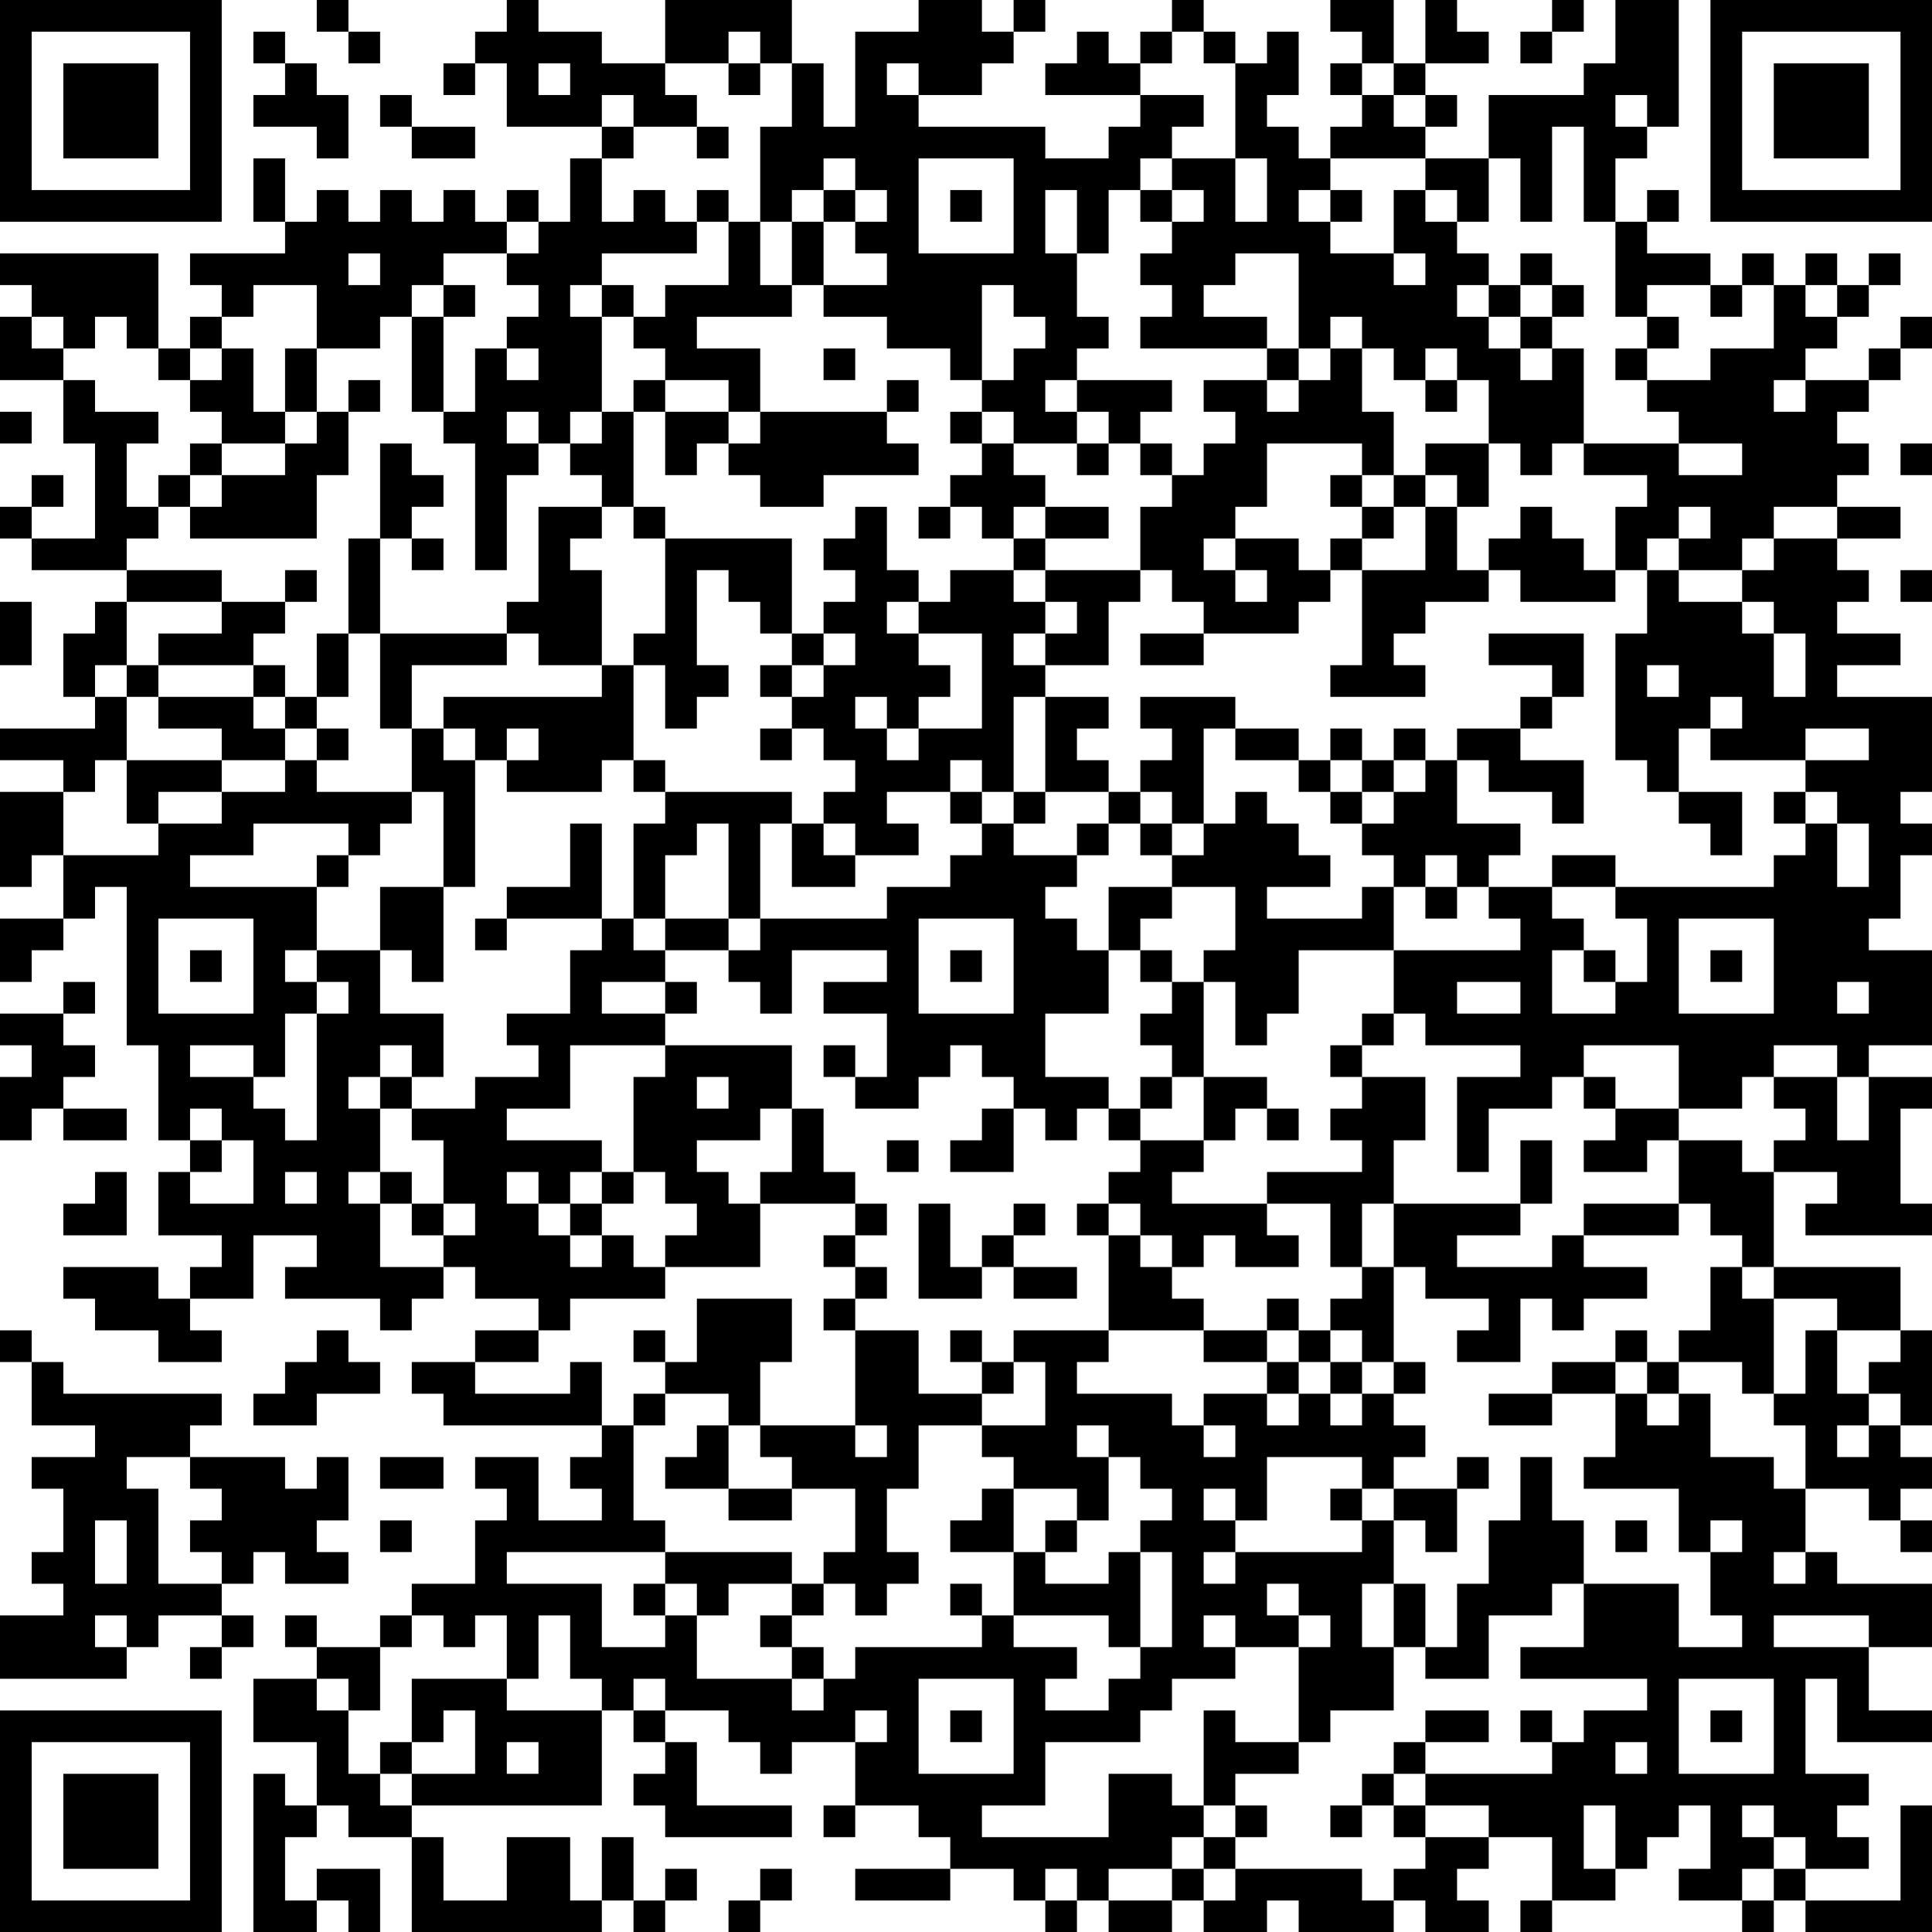 <?xml version="1.0" encoding="UTF-8"?>
<svg xmlns="http://www.w3.org/2000/svg" version="1.1" width="200" height="200" viewBox="0 0 200 200"><rect x="0" y="0" width="200" height="200" fill="#ffffff"/><g transform="scale(3.279)"><g transform="translate(0,0)"><path fill-rule="evenodd" d="M10 0L10 1L11 1L11 2L12 2L12 1L11 1L11 0ZM16 0L16 1L15 1L15 2L14 2L14 3L15 3L15 2L16 2L16 4L19 4L19 5L18 5L18 7L17 7L17 6L16 6L16 7L15 7L15 6L14 6L14 7L13 7L13 6L12 6L12 7L11 7L11 6L10 6L10 7L9 7L9 5L8 5L8 7L9 7L9 8L6 8L6 9L7 9L7 10L6 10L6 11L5 11L5 8L0 8L0 9L1 9L1 10L0 10L0 12L2 12L2 14L3 14L3 17L1 17L1 16L2 16L2 15L1 15L1 16L0 16L0 17L1 17L1 18L4 18L4 19L3 19L3 20L2 20L2 22L3 22L3 23L0 23L0 24L2 24L2 25L0 25L0 28L1 28L1 27L2 27L2 29L0 29L0 31L1 31L1 30L2 30L2 29L3 29L3 28L4 28L4 33L5 33L5 36L6 36L6 37L5 37L5 39L7 39L7 40L6 40L6 41L5 41L5 40L2 40L2 41L3 41L3 42L5 42L5 43L7 43L7 42L6 42L6 41L8 41L8 39L10 39L10 40L9 40L9 41L12 41L12 42L13 42L13 41L14 41L14 40L15 40L15 41L17 41L17 42L15 42L15 43L13 43L13 44L14 44L14 45L19 45L19 46L18 46L18 47L19 47L19 48L17 48L17 46L15 46L15 47L16 47L16 48L15 48L15 50L13 50L13 51L12 51L12 52L10 52L10 51L9 51L9 52L10 52L10 53L8 53L8 55L10 55L10 57L9 57L9 56L8 56L8 61L10 61L10 60L11 60L11 61L12 61L12 59L10 59L10 60L9 60L9 58L10 58L10 57L11 57L11 58L13 58L13 61L19 61L19 60L20 60L20 61L21 61L21 60L22 60L22 59L21 59L21 60L20 60L20 58L19 58L19 60L18 60L18 58L16 58L16 60L14 60L14 58L13 58L13 57L19 57L19 54L20 54L20 55L21 55L21 56L20 56L20 57L21 57L21 58L25 58L25 57L22 57L22 55L21 55L21 54L23 54L23 55L24 55L24 56L25 56L25 55L27 55L27 57L26 57L26 58L27 58L27 57L29 57L29 58L30 58L30 59L27 59L27 60L30 60L30 59L32 59L32 60L33 60L33 61L34 61L34 60L35 60L35 61L37 61L37 60L38 60L38 61L40 61L40 60L41 60L41 61L44 61L44 60L45 60L45 61L47 61L47 60L46 60L46 59L47 59L47 58L49 58L49 60L48 60L48 61L49 61L49 60L51 60L51 59L52 59L52 58L53 58L53 57L54 57L54 59L53 59L53 60L55 60L55 61L56 61L56 60L57 60L57 61L61 61L61 57L60 57L60 60L57 60L57 59L59 59L59 58L58 58L58 57L59 57L59 56L57 56L57 53L58 53L58 55L61 55L61 54L59 54L59 52L61 52L61 50L58 50L58 49L57 49L57 47L59 47L59 48L60 48L60 49L61 49L61 48L60 48L60 47L61 47L61 46L60 46L60 45L61 45L61 42L60 42L60 40L56 40L56 37L58 37L58 38L57 38L57 39L61 39L61 38L60 38L60 35L61 35L61 34L59 34L59 33L61 33L61 30L59 30L59 29L60 29L60 27L61 27L61 26L60 26L60 25L61 25L61 22L58 22L58 21L60 21L60 20L58 20L58 19L59 19L59 18L58 18L58 17L60 17L60 16L58 16L58 15L59 15L59 14L58 14L58 13L59 13L59 12L60 12L60 11L61 11L61 10L60 10L60 11L59 11L59 12L57 12L57 11L58 11L58 10L59 10L59 9L60 9L60 8L59 8L59 9L58 9L58 8L57 8L57 9L56 9L56 8L55 8L55 9L54 9L54 8L52 8L52 7L53 7L53 6L52 6L52 7L51 7L51 5L52 5L52 4L53 4L53 0L51 0L51 2L50 2L50 3L47 3L47 5L45 5L45 4L46 4L46 3L45 3L45 2L47 2L47 1L46 1L46 0L45 0L45 2L44 2L44 0L42 0L42 1L43 1L43 2L42 2L42 3L43 3L43 4L42 4L42 5L41 5L41 4L40 4L40 3L41 3L41 1L40 1L40 2L39 2L39 1L38 1L38 0L37 0L37 1L36 1L36 2L35 2L35 1L34 1L34 2L33 2L33 3L36 3L36 4L35 4L35 5L33 5L33 4L29 4L29 3L31 3L31 2L32 2L32 1L33 1L33 0L32 0L32 1L31 1L31 0L29 0L29 1L27 1L27 4L26 4L26 2L25 2L25 0L21 0L21 2L19 2L19 1L17 1L17 0ZM49 0L49 1L48 1L48 2L49 2L49 1L50 1L50 0ZM8 1L8 2L9 2L9 3L8 3L8 4L10 4L10 5L11 5L11 3L10 3L10 2L9 2L9 1ZM23 1L23 2L21 2L21 3L22 3L22 4L20 4L20 3L19 3L19 4L20 4L20 5L19 5L19 7L20 7L20 6L21 6L21 7L22 7L22 8L19 8L19 9L18 9L18 10L19 10L19 13L18 13L18 14L17 14L17 13L16 13L16 14L17 14L17 15L16 15L16 18L15 18L15 14L14 14L14 13L15 13L15 11L16 11L16 12L17 12L17 11L16 11L16 10L17 10L17 9L16 9L16 8L17 8L17 7L16 7L16 8L14 8L14 9L13 9L13 10L12 10L12 11L10 11L10 9L8 9L8 10L7 10L7 11L6 11L6 12L5 12L5 11L4 11L4 10L3 10L3 11L2 11L2 10L1 10L1 11L2 11L2 12L3 12L3 13L5 13L5 14L4 14L4 16L5 16L5 17L4 17L4 18L7 18L7 19L4 19L4 21L3 21L3 22L4 22L4 24L3 24L3 25L2 25L2 27L5 27L5 26L7 26L7 25L9 25L9 24L10 24L10 25L13 25L13 26L12 26L12 27L11 27L11 26L8 26L8 27L6 27L6 28L10 28L10 30L9 30L9 31L10 31L10 32L9 32L9 34L8 34L8 33L6 33L6 34L8 34L8 35L9 35L9 36L10 36L10 32L11 32L11 31L10 31L10 30L12 30L12 32L14 32L14 34L13 34L13 33L12 33L12 34L11 34L11 35L12 35L12 37L11 37L11 38L12 38L12 40L14 40L14 39L15 39L15 38L14 38L14 36L13 36L13 35L15 35L15 34L17 34L17 33L16 33L16 32L18 32L18 30L19 30L19 29L20 29L20 30L21 30L21 31L19 31L19 32L21 32L21 33L18 33L18 35L16 35L16 36L19 36L19 37L18 37L18 38L17 38L17 37L16 37L16 38L17 38L17 39L18 39L18 40L19 40L19 39L20 39L20 40L21 40L21 41L18 41L18 42L17 42L17 43L15 43L15 44L18 44L18 43L19 43L19 45L20 45L20 48L21 48L21 49L16 49L16 50L19 50L19 52L21 52L21 51L22 51L22 53L25 53L25 54L26 54L26 53L27 53L27 52L31 52L31 51L32 51L32 52L34 52L34 53L33 53L33 54L35 54L35 53L36 53L36 52L37 52L37 49L36 49L36 48L37 48L37 47L36 47L36 46L35 46L35 45L34 45L34 46L35 46L35 48L34 48L34 47L32 47L32 46L31 46L31 45L33 45L33 43L32 43L32 42L35 42L35 43L34 43L34 44L37 44L37 45L38 45L38 46L39 46L39 45L38 45L38 44L40 44L40 45L41 45L41 44L42 44L42 45L43 45L43 44L44 44L44 45L45 45L45 46L44 46L44 47L43 47L43 46L40 46L40 48L39 48L39 47L38 47L38 48L39 48L39 49L38 49L38 50L39 50L39 49L43 49L43 48L44 48L44 50L43 50L43 52L44 52L44 54L42 54L42 55L41 55L41 52L42 52L42 51L41 51L41 50L40 50L40 51L41 51L41 52L39 52L39 51L38 51L38 52L39 52L39 53L37 53L37 54L36 54L36 55L33 55L33 57L31 57L31 58L35 58L35 56L37 56L37 57L38 57L38 58L37 58L37 59L35 59L35 60L37 60L37 59L38 59L38 60L39 60L39 59L43 59L43 60L44 60L44 59L45 59L45 58L47 58L47 57L45 57L45 56L49 56L49 55L50 55L50 54L52 54L52 53L48 53L48 52L50 52L50 50L53 50L53 52L55 52L55 51L54 51L54 49L55 49L55 48L54 48L54 49L53 49L53 47L50 47L50 46L51 46L51 44L52 44L52 45L53 45L53 44L54 44L54 46L56 46L56 47L57 47L57 45L56 45L56 44L57 44L57 42L58 42L58 44L59 44L59 45L58 45L58 46L59 46L59 45L60 45L60 44L59 44L59 43L60 43L60 42L58 42L58 41L56 41L56 40L55 40L55 39L54 39L54 38L53 38L53 36L55 36L55 37L56 37L56 36L57 36L57 35L56 35L56 34L58 34L58 36L59 36L59 34L58 34L58 33L56 33L56 34L55 34L55 35L53 35L53 33L50 33L50 34L49 34L49 35L47 35L47 37L46 37L46 34L48 34L48 33L45 33L45 32L44 32L44 30L48 30L48 29L47 29L47 28L49 28L49 29L50 29L50 30L49 30L49 32L51 32L51 31L52 31L52 29L51 29L51 28L56 28L56 27L57 27L57 26L58 26L58 28L59 28L59 26L58 26L58 25L57 25L57 24L59 24L59 23L57 23L57 24L54 24L54 23L55 23L55 22L54 22L54 23L53 23L53 25L52 25L52 24L51 24L51 20L52 20L52 18L53 18L53 19L55 19L55 20L56 20L56 22L57 22L57 20L56 20L56 19L55 19L55 18L56 18L56 17L58 17L58 16L56 16L56 17L55 17L55 18L53 18L53 17L54 17L54 16L53 16L53 17L52 17L52 18L51 18L51 16L52 16L52 15L50 15L50 14L53 14L53 15L55 15L55 14L53 14L53 13L52 13L52 12L54 12L54 11L56 11L56 9L55 9L55 10L54 10L54 9L52 9L52 10L51 10L51 7L50 7L50 4L49 4L49 7L48 7L48 5L47 5L47 7L46 7L46 6L45 6L45 5L42 5L42 6L41 6L41 7L42 7L42 8L44 8L44 9L45 9L45 8L44 8L44 6L45 6L45 7L46 7L46 8L47 8L47 9L46 9L46 10L47 10L47 11L48 11L48 12L49 12L49 11L50 11L50 14L49 14L49 15L48 15L48 14L47 14L47 12L46 12L46 11L45 11L45 12L44 12L44 11L43 11L43 10L42 10L42 11L41 11L41 8L39 8L39 9L38 9L38 10L40 10L40 11L36 11L36 10L37 10L37 9L36 9L36 8L37 8L37 7L38 7L38 6L37 6L37 5L39 5L39 7L40 7L40 5L39 5L39 2L38 2L38 1L37 1L37 2L36 2L36 3L38 3L38 4L37 4L37 5L36 5L36 6L35 6L35 8L34 8L34 6L33 6L33 8L34 8L34 10L35 10L35 11L34 11L34 12L33 12L33 13L34 13L34 14L32 14L32 13L31 13L31 12L32 12L32 11L33 11L33 10L32 10L32 9L31 9L31 12L30 12L30 11L28 11L28 10L26 10L26 9L28 9L28 8L27 8L27 7L28 7L28 6L27 6L27 5L26 5L26 6L25 6L25 7L24 7L24 4L25 4L25 2L24 2L24 1ZM17 2L17 3L18 3L18 2ZM23 2L23 3L24 3L24 2ZM28 2L28 3L29 3L29 2ZM43 2L43 3L44 3L44 4L45 4L45 3L44 3L44 2ZM12 3L12 4L13 4L13 5L15 5L15 4L13 4L13 3ZM51 3L51 4L52 4L52 3ZM22 4L22 5L23 5L23 4ZM29 5L29 8L32 8L32 5ZM22 6L22 7L23 7L23 9L21 9L21 10L20 10L20 9L19 9L19 10L20 10L20 11L21 11L21 12L20 12L20 13L19 13L19 14L18 14L18 15L19 15L19 16L17 16L17 19L16 19L16 20L12 20L12 17L13 17L13 18L14 18L14 17L13 17L13 16L14 16L14 15L13 15L13 14L12 14L12 17L11 17L11 20L10 20L10 22L9 22L9 21L8 21L8 20L9 20L9 19L10 19L10 18L9 18L9 19L7 19L7 20L5 20L5 21L4 21L4 22L5 22L5 23L7 23L7 24L4 24L4 26L5 26L5 25L7 25L7 24L9 24L9 23L10 23L10 24L11 24L11 23L10 23L10 22L11 22L11 20L12 20L12 23L13 23L13 25L14 25L14 28L12 28L12 30L13 30L13 31L14 31L14 28L15 28L15 24L16 24L16 25L19 25L19 24L20 24L20 25L21 25L21 26L20 26L20 29L21 29L21 30L23 30L23 31L24 31L24 32L25 32L25 30L28 30L28 31L26 31L26 32L28 32L28 34L27 34L27 33L26 33L26 34L27 34L27 35L29 35L29 34L30 34L30 33L31 33L31 34L32 34L32 35L31 35L31 36L30 36L30 37L32 37L32 35L33 35L33 36L34 36L34 35L35 35L35 36L36 36L36 37L35 37L35 38L34 38L34 39L35 39L35 42L38 42L38 43L40 43L40 44L41 44L41 43L42 43L42 44L43 44L43 43L44 43L44 44L45 44L45 43L44 43L44 40L45 40L45 41L47 41L47 42L46 42L46 43L48 43L48 41L49 41L49 42L50 42L50 41L52 41L52 40L50 40L50 39L53 39L53 38L50 38L50 39L49 39L49 40L46 40L46 39L48 39L48 38L49 38L49 36L48 36L48 38L44 38L44 36L45 36L45 34L43 34L43 33L44 33L44 32L43 32L43 33L42 33L42 34L43 34L43 35L42 35L42 36L43 36L43 37L40 37L40 38L37 38L37 37L38 37L38 36L39 36L39 35L40 35L40 36L41 36L41 35L40 35L40 34L38 34L38 31L39 31L39 33L40 33L40 32L41 32L41 30L44 30L44 28L45 28L45 29L46 29L46 28L47 28L47 27L48 27L48 26L46 26L46 24L47 24L47 25L49 25L49 26L50 26L50 24L48 24L48 23L49 23L49 22L50 22L50 20L47 20L47 21L49 21L49 22L48 22L48 23L46 23L46 24L45 24L45 23L44 23L44 24L43 24L43 23L42 23L42 24L41 24L41 23L39 23L39 22L36 22L36 23L37 23L37 24L36 24L36 25L35 25L35 24L34 24L34 23L35 23L35 22L33 22L33 21L35 21L35 19L36 19L36 18L37 18L37 19L38 19L38 20L36 20L36 21L38 21L38 20L41 20L41 19L42 19L42 18L43 18L43 21L42 21L42 22L45 22L45 21L44 21L44 20L45 20L45 19L47 19L47 18L48 18L48 19L51 19L51 18L50 18L50 17L49 17L49 16L48 16L48 17L47 17L47 18L46 18L46 16L47 16L47 14L45 14L45 15L44 15L44 13L43 13L43 11L42 11L42 12L41 12L41 11L40 11L40 12L38 12L38 13L39 13L39 14L38 14L38 15L37 15L37 14L36 14L36 13L37 13L37 12L34 12L34 13L35 13L35 14L34 14L34 15L35 15L35 14L36 14L36 15L37 15L37 16L36 16L36 18L33 18L33 17L35 17L35 16L33 16L33 15L32 15L32 14L31 14L31 13L30 13L30 14L31 14L31 15L30 15L30 16L29 16L29 17L30 17L30 16L31 16L31 17L32 17L32 18L30 18L30 19L29 19L29 18L28 18L28 16L27 16L27 17L26 17L26 18L27 18L27 19L26 19L26 20L25 20L25 17L21 17L21 16L20 16L20 13L21 13L21 15L22 15L22 14L23 14L23 15L24 15L24 16L26 16L26 15L29 15L29 14L28 14L28 13L29 13L29 12L28 12L28 13L24 13L24 11L22 11L22 10L25 10L25 9L26 9L26 7L27 7L27 6L26 6L26 7L25 7L25 9L24 9L24 7L23 7L23 6ZM30 6L30 7L31 7L31 6ZM36 6L36 7L37 7L37 6ZM42 6L42 7L43 7L43 6ZM11 8L11 9L12 9L12 8ZM48 8L48 9L47 9L47 10L48 10L48 11L49 11L49 10L50 10L50 9L49 9L49 8ZM14 9L14 10L13 10L13 13L14 13L14 10L15 10L15 9ZM48 9L48 10L49 10L49 9ZM57 9L57 10L58 10L58 9ZM52 10L52 11L51 11L51 12L52 12L52 11L53 11L53 10ZM7 11L7 12L6 12L6 13L7 13L7 14L6 14L6 15L5 15L5 16L6 16L6 17L10 17L10 15L11 15L11 13L12 13L12 12L11 12L11 13L10 13L10 11L9 11L9 13L8 13L8 11ZM26 11L26 12L27 12L27 11ZM21 12L21 13L23 13L23 14L24 14L24 13L23 13L23 12ZM40 12L40 13L41 13L41 12ZM45 12L45 13L46 13L46 12ZM56 12L56 13L57 13L57 12ZM0 13L0 14L1 14L1 13ZM9 13L9 14L7 14L7 15L6 15L6 16L7 16L7 15L9 15L9 14L10 14L10 13ZM40 14L40 16L39 16L39 17L38 17L38 18L39 18L39 19L40 19L40 18L39 18L39 17L41 17L41 18L42 18L42 17L43 17L43 18L45 18L45 16L46 16L46 15L45 15L45 16L44 16L44 15L43 15L43 14ZM60 14L60 15L61 15L61 14ZM42 15L42 16L43 16L43 17L44 17L44 16L43 16L43 15ZM19 16L19 17L18 17L18 18L19 18L19 21L17 21L17 20L16 20L16 21L13 21L13 23L14 23L14 24L15 24L15 23L14 23L14 22L19 22L19 21L20 21L20 24L21 24L21 25L25 25L25 26L24 26L24 29L23 29L23 26L22 26L22 27L21 27L21 29L23 29L23 30L24 30L24 29L28 29L28 28L30 28L30 27L31 27L31 26L32 26L32 27L34 27L34 28L33 28L33 29L34 29L34 30L35 30L35 32L33 32L33 34L35 34L35 35L36 35L36 36L38 36L38 34L37 34L37 33L36 33L36 32L37 32L37 31L38 31L38 30L39 30L39 28L37 28L37 27L38 27L38 26L39 26L39 25L40 25L40 26L41 26L41 27L42 27L42 28L40 28L40 29L43 29L43 28L44 28L44 27L43 27L43 26L44 26L44 25L45 25L45 24L44 24L44 25L43 25L43 24L42 24L42 25L41 25L41 24L39 24L39 23L38 23L38 26L37 26L37 25L36 25L36 26L35 26L35 25L33 25L33 22L32 22L32 25L31 25L31 24L30 24L30 25L28 25L28 26L29 26L29 27L27 27L27 26L26 26L26 25L27 25L27 24L26 24L26 23L25 23L25 22L26 22L26 21L27 21L27 20L26 20L26 21L25 21L25 20L24 20L24 19L23 19L23 18L22 18L22 21L23 21L23 22L22 22L22 23L21 23L21 21L20 21L20 20L21 20L21 17L20 17L20 16ZM32 16L32 17L33 17L33 16ZM32 18L32 19L33 19L33 20L32 20L32 21L33 21L33 20L34 20L34 19L33 19L33 18ZM60 18L60 19L61 19L61 18ZM0 19L0 21L1 21L1 19ZM28 19L28 20L29 20L29 21L30 21L30 22L29 22L29 23L28 23L28 22L27 22L27 23L28 23L28 24L29 24L29 23L31 23L31 20L29 20L29 19ZM5 21L5 22L8 22L8 23L9 23L9 22L8 22L8 21ZM24 21L24 22L25 22L25 21ZM52 21L52 22L53 22L53 21ZM16 23L16 24L17 24L17 23ZM24 23L24 24L25 24L25 23ZM30 25L30 26L31 26L31 25ZM32 25L32 26L33 26L33 25ZM42 25L42 26L43 26L43 25ZM53 25L53 26L54 26L54 27L55 27L55 25ZM56 25L56 26L57 26L57 25ZM18 26L18 28L16 28L16 29L15 29L15 30L16 30L16 29L19 29L19 26ZM25 26L25 28L27 28L27 27L26 27L26 26ZM34 26L34 27L35 27L35 26ZM36 26L36 27L37 27L37 26ZM10 27L10 28L11 28L11 27ZM45 27L45 28L46 28L46 27ZM49 27L49 28L51 28L51 27ZM35 28L35 30L36 30L36 31L37 31L37 30L36 30L36 29L37 29L37 28ZM5 29L5 32L8 32L8 29ZM29 29L29 32L32 32L32 29ZM53 29L53 32L56 32L56 29ZM6 30L6 31L7 31L7 30ZM30 30L30 31L31 31L31 30ZM50 30L50 31L51 31L51 30ZM54 30L54 31L55 31L55 30ZM2 31L2 32L0 32L0 33L1 33L1 34L0 34L0 36L1 36L1 35L2 35L2 36L4 36L4 35L2 35L2 34L3 34L3 33L2 33L2 32L3 32L3 31ZM21 31L21 32L22 32L22 31ZM46 31L46 32L48 32L48 31ZM58 31L58 32L59 32L59 31ZM21 33L21 34L20 34L20 37L19 37L19 38L18 38L18 39L19 39L19 38L20 38L20 37L21 37L21 38L22 38L22 39L21 39L21 40L24 40L24 38L27 38L27 39L26 39L26 40L27 40L27 41L26 41L26 42L27 42L27 45L24 45L24 43L25 43L25 41L22 41L22 43L21 43L21 42L20 42L20 43L21 43L21 44L20 44L20 45L21 45L21 44L23 44L23 45L22 45L22 46L21 46L21 47L23 47L23 48L25 48L25 47L27 47L27 49L26 49L26 50L25 50L25 49L21 49L21 50L20 50L20 51L21 51L21 50L22 50L22 51L23 51L23 50L25 50L25 51L24 51L24 52L25 52L25 53L26 53L26 52L25 52L25 51L26 51L26 50L27 50L27 51L28 51L28 50L29 50L29 49L28 49L28 47L29 47L29 45L31 45L31 44L32 44L32 43L31 43L31 42L30 42L30 43L31 43L31 44L29 44L29 42L27 42L27 41L28 41L28 40L27 40L27 39L28 39L28 38L27 38L27 37L26 37L26 35L25 35L25 33ZM12 34L12 35L13 35L13 34ZM22 34L22 35L23 35L23 34ZM36 34L36 35L37 35L37 34ZM50 34L50 35L51 35L51 36L50 36L50 37L52 37L52 36L53 36L53 35L51 35L51 34ZM6 35L6 36L7 36L7 37L6 37L6 38L8 38L8 36L7 36L7 35ZM24 35L24 36L22 36L22 37L23 37L23 38L24 38L24 37L25 37L25 35ZM28 36L28 37L29 37L29 36ZM3 37L3 38L2 38L2 39L4 39L4 37ZM9 37L9 38L10 38L10 37ZM12 37L12 38L13 38L13 39L14 39L14 38L13 38L13 37ZM29 38L29 41L31 41L31 40L32 40L32 41L34 41L34 40L32 40L32 39L33 39L33 38L32 38L32 39L31 39L31 40L30 40L30 38ZM35 38L35 39L36 39L36 40L37 40L37 41L38 41L38 42L40 42L40 43L41 43L41 42L42 42L42 43L43 43L43 42L42 42L42 41L43 41L43 40L44 40L44 38L43 38L43 40L42 40L42 38L40 38L40 39L41 39L41 40L39 40L39 39L38 39L38 40L37 40L37 39L36 39L36 38ZM54 40L54 42L53 42L53 43L52 43L52 42L51 42L51 43L49 43L49 44L47 44L47 45L49 45L49 44L51 44L51 43L52 43L52 44L53 44L53 43L55 43L55 44L56 44L56 41L55 41L55 40ZM40 41L40 42L41 42L41 41ZM0 42L0 43L1 43L1 45L3 45L3 46L1 46L1 47L2 47L2 49L1 49L1 50L2 50L2 51L0 51L0 53L4 53L4 52L5 52L5 51L7 51L7 52L6 52L6 53L7 53L7 52L8 52L8 51L7 51L7 50L8 50L8 49L9 49L9 50L11 50L11 49L10 49L10 48L11 48L11 46L10 46L10 47L9 47L9 46L6 46L6 45L7 45L7 44L2 44L2 43L1 43L1 42ZM10 42L10 43L9 43L9 44L8 44L8 45L10 45L10 44L12 44L12 43L11 43L11 42ZM23 45L23 47L25 47L25 46L24 46L24 45ZM27 45L27 46L28 46L28 45ZM4 46L4 47L5 47L5 50L7 50L7 49L6 49L6 48L7 48L7 47L6 47L6 46ZM12 46L12 47L14 47L14 46ZM46 46L46 47L44 47L44 48L45 48L45 49L46 49L46 47L47 47L47 46ZM48 46L48 48L47 48L47 50L46 50L46 52L45 52L45 50L44 50L44 52L45 52L45 53L47 53L47 51L49 51L49 50L50 50L50 48L49 48L49 46ZM31 47L31 48L30 48L30 49L32 49L32 51L35 51L35 52L36 52L36 49L35 49L35 50L33 50L33 49L34 49L34 48L33 48L33 49L32 49L32 47ZM42 47L42 48L43 48L43 47ZM3 48L3 50L4 50L4 48ZM12 48L12 49L13 49L13 48ZM51 48L51 49L52 49L52 48ZM56 49L56 50L57 50L57 49ZM30 50L30 51L31 51L31 50ZM3 51L3 52L4 52L4 51ZM13 51L13 52L12 52L12 54L11 54L11 53L10 53L10 54L11 54L11 56L12 56L12 57L13 57L13 56L15 56L15 54L14 54L14 55L13 55L13 53L16 53L16 54L19 54L19 53L18 53L18 51L17 51L17 53L16 53L16 51L15 51L15 52L14 52L14 51ZM56 51L56 52L59 52L59 51ZM20 53L20 54L21 54L21 53ZM29 53L29 56L32 56L32 53ZM53 53L53 56L56 56L56 53ZM27 54L27 55L28 55L28 54ZM30 54L30 55L31 55L31 54ZM38 54L38 57L39 57L39 58L38 58L38 59L39 59L39 58L40 58L40 57L39 57L39 56L41 56L41 55L39 55L39 54ZM45 54L45 55L44 55L44 56L43 56L43 57L42 57L42 58L43 58L43 57L44 57L44 58L45 58L45 57L44 57L44 56L45 56L45 55L47 55L47 54ZM48 54L48 55L49 55L49 54ZM54 54L54 55L55 55L55 54ZM12 55L12 56L13 56L13 55ZM16 55L16 56L17 56L17 55ZM51 55L51 56L52 56L52 55ZM50 57L50 59L51 59L51 57ZM55 57L55 58L56 58L56 59L55 59L55 60L56 60L56 59L57 59L57 58L56 58L56 57ZM24 59L24 60L23 60L23 61L24 61L24 60L25 60L25 59ZM33 59L33 60L34 60L34 59ZM0 0L0 7L7 7L7 0ZM1 1L1 6L6 6L6 1ZM2 2L2 5L5 5L5 2ZM54 0L54 7L61 7L61 0ZM55 1L55 6L60 6L60 1ZM56 2L56 5L59 5L59 2ZM0 54L0 61L7 61L7 54ZM1 55L1 60L6 60L6 55ZM2 56L2 59L5 59L5 56Z" fill="#000000"/></g></g></svg>
